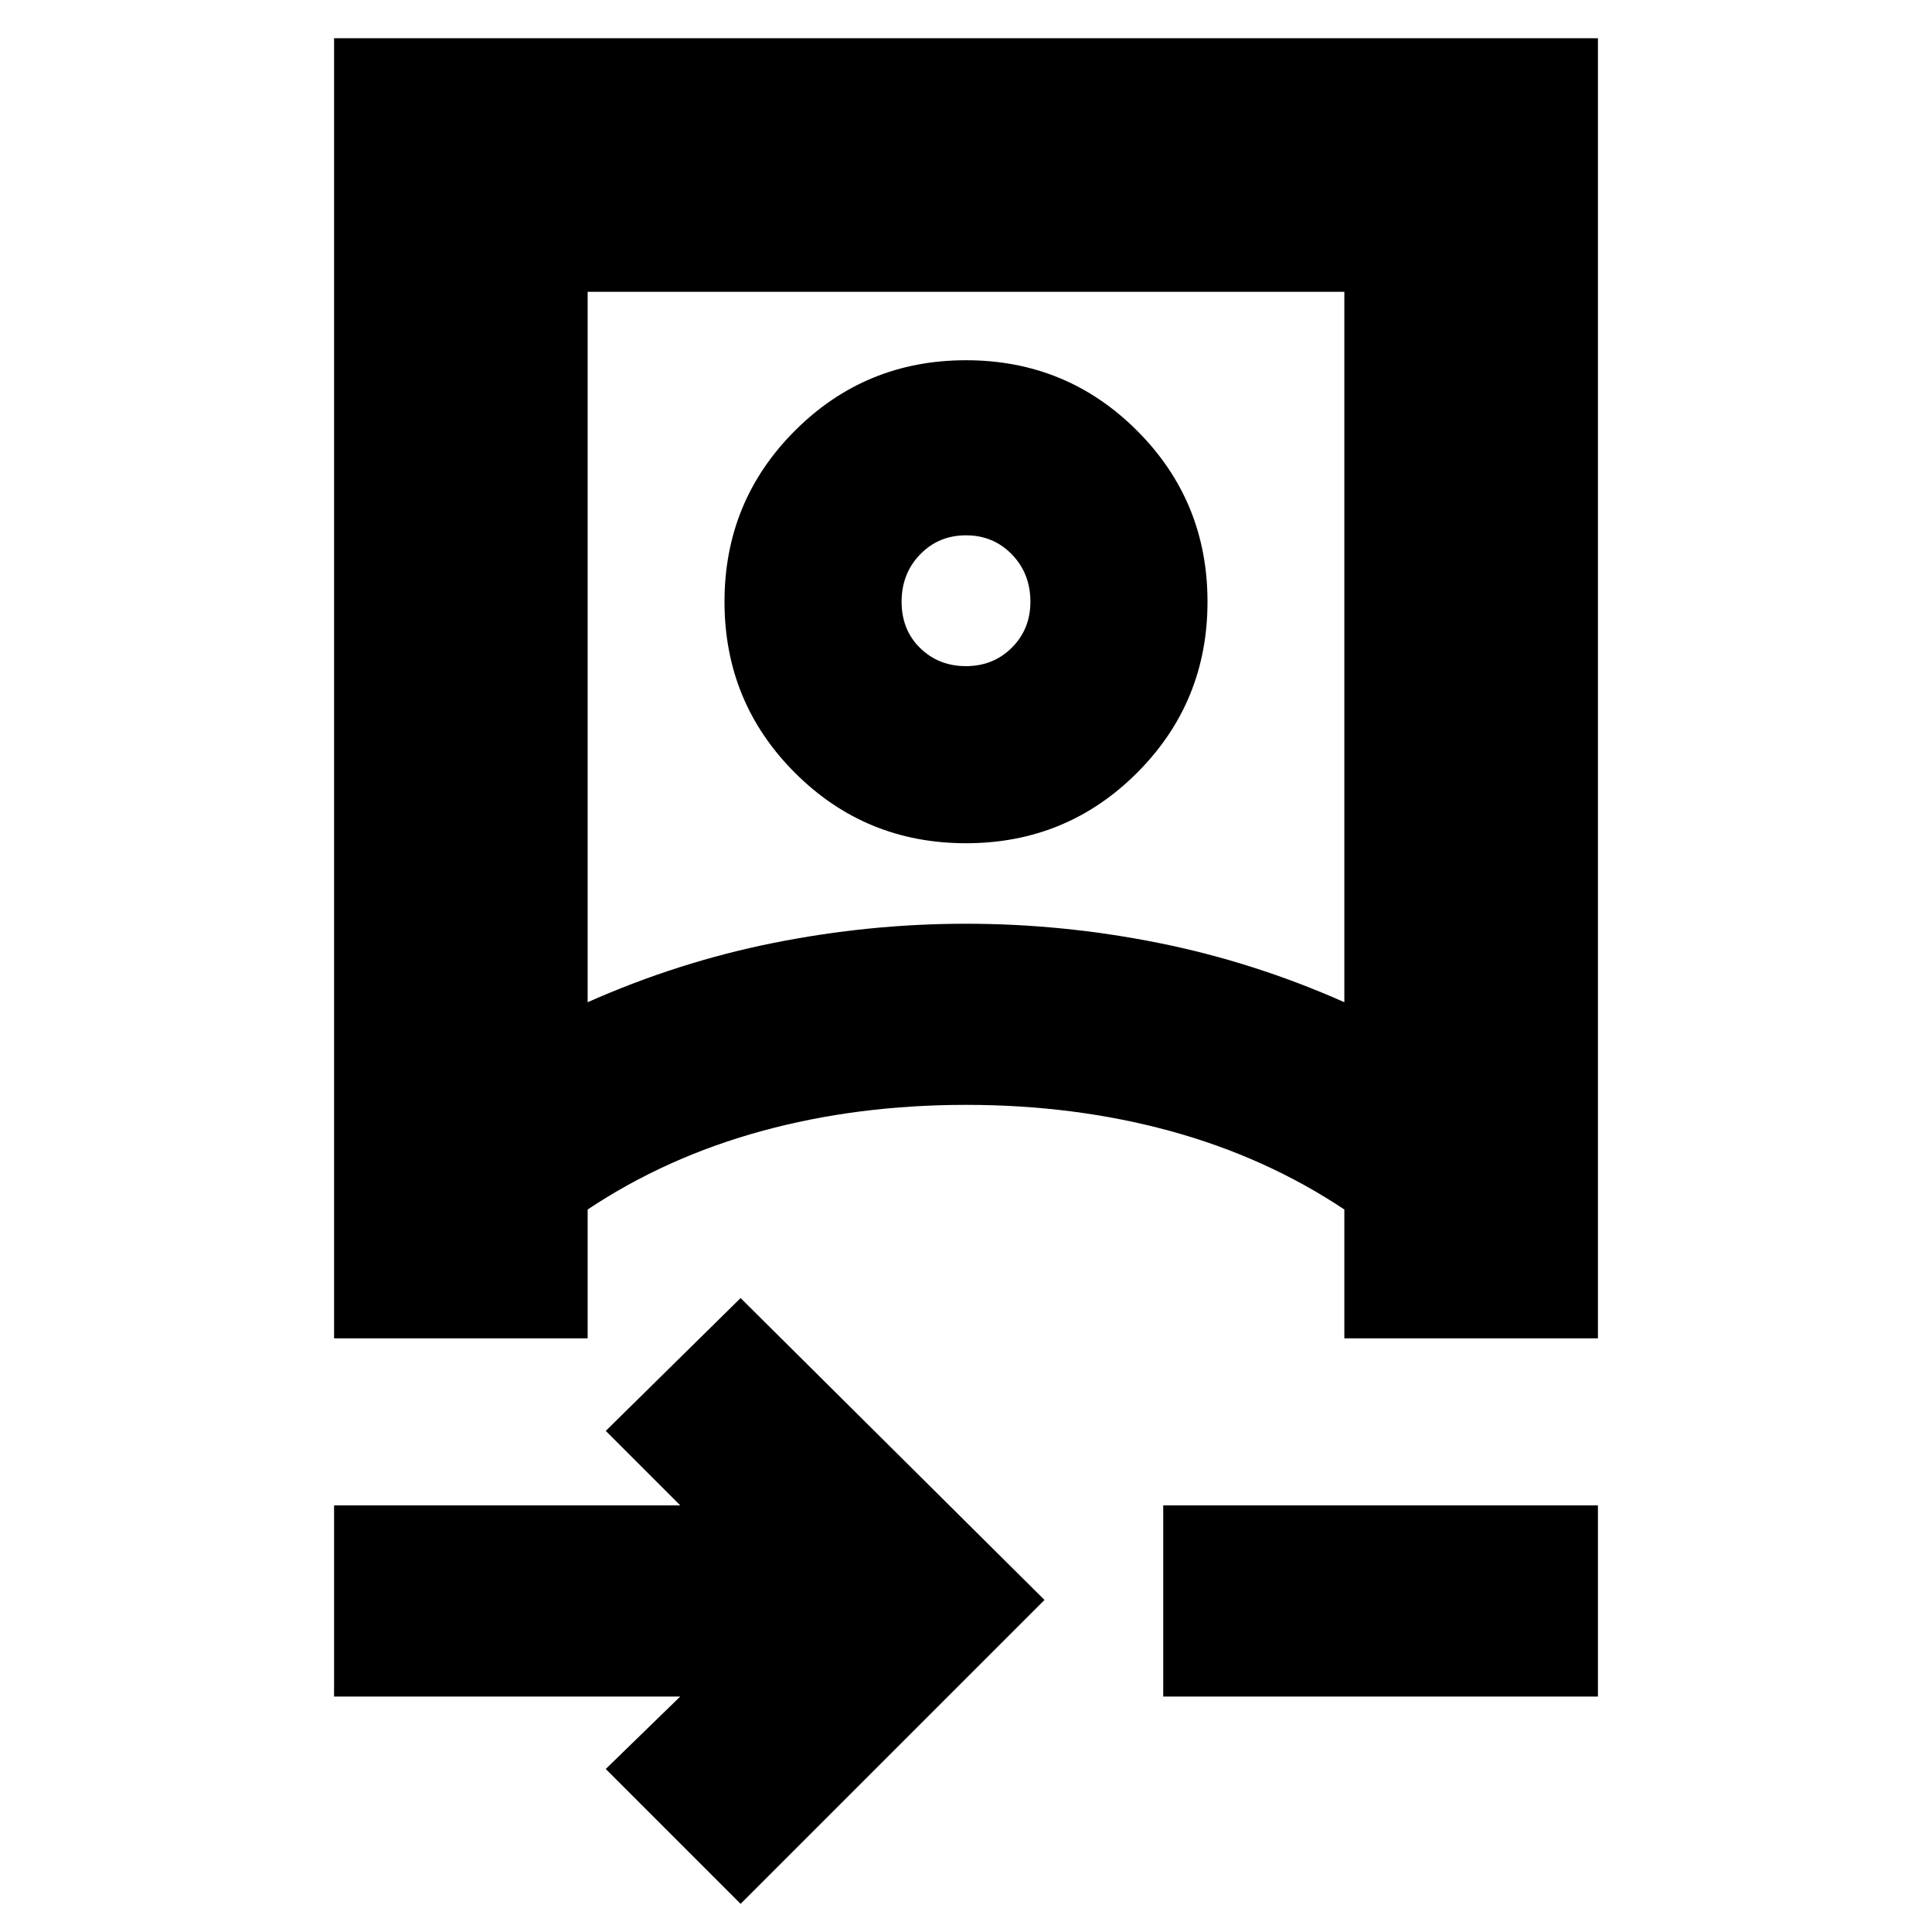 <svg xmlns="http://www.w3.org/2000/svg" height="24" viewBox="0 -960 960 960" width="24"><path d="m368-14-67-67 37-36H166v-95h172l-37-37 67-66 151 150L368-14ZM166-295v-646h628v646H668v-64q-39-26-86.5-39T480-411q-54 0-101.5 13T292-359v64H166Zm126-167q45-20 92.515-29.5t95.5-9.5q47.985 0 95.485 9.5T668-462v-353H292v353Zm286 345v-95h216v95H578Zm-98-424q-50 0-85-35t-35-85q0-50 35-85t85-35q50 0 85 35t35 85q0 50-35 85t-85 35Zm0-88q13.6 0 22.8-9.2 9.2-9.2 9.2-22.8 0-14.025-9.2-23.513Q493.6-694 480-694q-13.6 0-22.8 9.482-9.2 9.483-9.2 23.5Q448-647 457.2-638t22.8 9Zm0 218Zm0-250Z"/></svg>